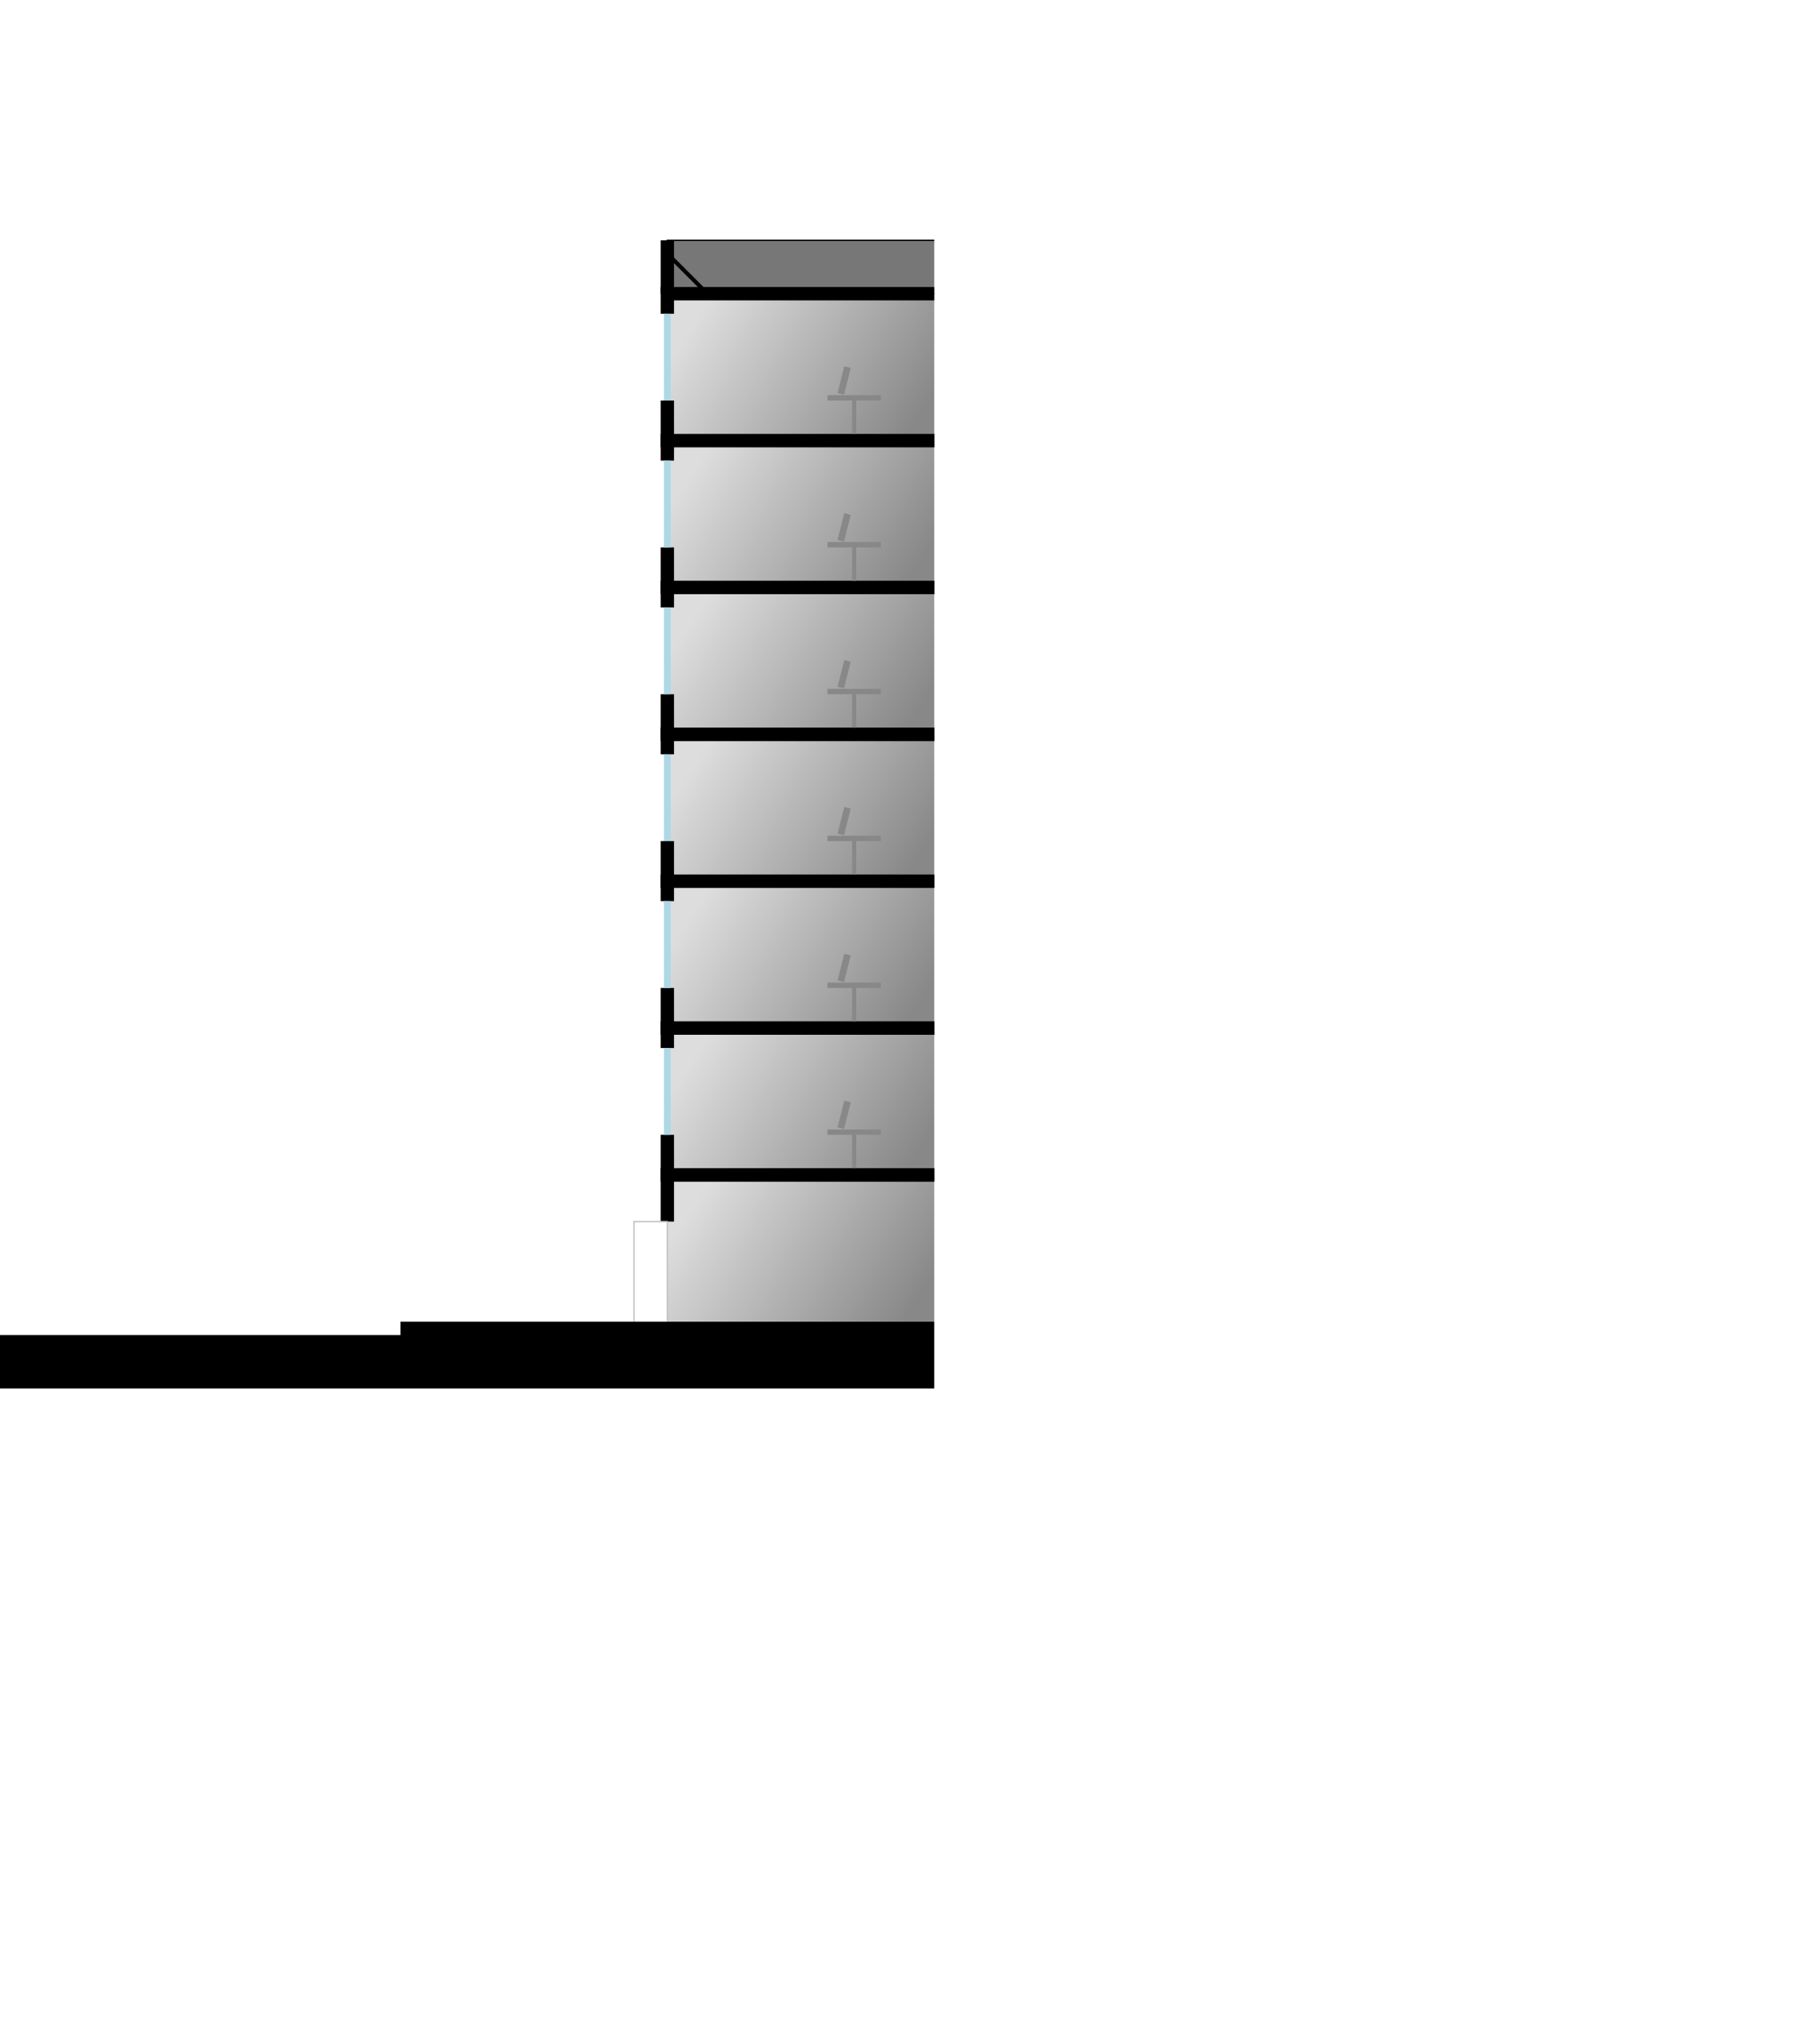 <svg
  version="1.1"
  viewBox="0 0 360 400"
  xmlns="http://www.w3.org/2000/svg">
<defs>
  <use id="person_walking"
       href="../items/people/person_walking.svg#1px:1ft" 
       fill="darkblue"/>
  <use id="trashcan"
       href="../items/furnishings/trashcan.svg#1px:1ft" 
       stroke="black"/>
  <use id="car_front"
       href="../items/cars/car_front.svg#1px:1ft" 
       fill="#d11"/>
  <use id="car_parked"
       href="../items/cars/car_front.svg#1px:1ft" 
       fill="#666"/>
  <use id="bus_front"
       href="../items/buses/bus_front.svg#1px:1ft" 
       fill="maroon"/>
  <use id="taxi_front"
       href="../items/cars/taxi_front.svg#1px:1ft" 
       fill="#d11"/>
  <use id="motor_scooter_front"
       href="../items/bike_sized/motor_scooter_front.svg#1px:1ft" 
       fill="#d11"/>
  <use id="tree"
       href="../items/landscape/tree.svg#1px:1ft" 
       fill="palegreen"/>
  <use id="person_reaching"
       href="../items/people/person_reaching.svg#1px:1ft" 
       fill="darkblue"/>
  <radialGradient id="radial" cx="10%" cy="70%" r="50%" fx="50%" fy="50%">
    <stop offset="0%" style="stop-color:#eeeeee"/>
    <stop offset="200%" style="stop-color:#666666"/>
  </radialGradient>
  <linearGradient id="daylight" x1="100%" y1="32%" x2="0%" y2="68%" >
    <stop offset="5%" style="stop-color:#dddddd" />
    <stop offset="100%" style="stop-color:#888888" />
  </linearGradient>
  <g id="desk">
    <polyline stroke-width="0.3" points="2 -0, 2 -2.8"/>
    <polyline stroke-width="0.4" points="0 -2.7, 4 -2.7"/>
    <polyline stroke-width="0.5" points="1 -3, 1.5 -5"/>
  </g>
  <g id="ground-storey">
    <polyline stroke="none" fill="url(#daylight)"
              points="0 -0, 20 -0, 20 -11, 0 -11"/>
    <polyline stroke="black" fill="none" stroke-width="1"
              points="0 -11, 20 -11, 20 -7.5"/>
    <polyline stroke="silver" fill="none" stroke-width="0.1"
              points="20 -0, 20 -7.5, 22.5 -7.5, 22.5 -0"/>
  </g>
  <g id="storey">
    <polyline stroke="none" fill="url(#daylight)"
              points="0 -0, 20 -0, 20 -11, 0 -11"/>
    <polyline stroke="black" fill="none" stroke-width="1"
              points="0 -0, 20 -0, 20 -3"/>
    <polyline stroke="black" fill="none" stroke-width="1"
              points="0 -11, 20 -11, 20 -9.5"/>
    <polyline stroke="lightblue" fill="none" stroke-width="0.5"
              points="20 -3, 20 -9.5"/>
    <use href="../items/people/person_sitting.svg#1px:1ft" 
         transform="translate(11 -0.2) scale(-1 1)"
         fill="#888"/>
    <use href="#desk"
         transform="translate(8 -0.5) scale(-1 1)"
         stroke="#888"/>
  </g>
  <g id="parapet">
    <polyline stroke="black" fill="#777777" stroke-width="0.1"
              points="0 -4, 20 -4, 20 -0, 0 -0"/>
    <polyline stroke="black" fill="none" stroke-width="1"
              points="20 -0, 20 -4"/>
    <polyline stroke="black" fill="none" stroke-width="0.3"
              points="17 -0, 20 -3"/>
  </g>
  <g id="building">
    <use href="#parapet" transform="translate(0 -78)"/>
    <use href="#ground-storey" transform="translate(0 -1)"/>
    <use href="#storey" transform="translate(0 -12)"/>
    <use href="#storey" transform="translate(0 -23)"/>
    <use href="#storey" transform="translate(0 -34)"/>
    <use href="#storey" transform="translate(0 -45)"/>
    <use href="#storey" transform="translate(0 -56)"/>
    <use href="#storey" transform="translate(0 -67)"/>
  </g>
</defs>
<g id="1px:1ft" transform="scale(2.64) translate(0,100)">
  <polyline 
    id="pavement"
    fill="black"
    points="-70 4, -70 -1, -30 -1, -30 -0, 30 -0, 30 -1, 70 -1, 70 4"/>
  <use href="#building" transform="translate(-70 0)"/>
  <use href="#building" transform="translate(70 0) scale(-1 1)"/>
  <use href="#person_walking" transform="translate(-49 -1)"/>
  <use href="#trashcan" transform="translate(-32 -1)"/>
  <use href="#car_parked" transform="translate(-29.5 -0)"/>
  <use href="#bus_front" transform="translate(-18 -0)"/>
  <use href="#car_front" transform="translate(-8 -0)"/>
  <use href="#taxi_front" transform="translate(2 -0)"/>
  <use href="#motor_scooter_front" transform="translate(12 -0)"/>
  <use href="#car_parked" transform="translate(23.5 -0)"/>
  <use href="#tree" transform="translate(21 -1)"/>
  <use href="#person_reaching" transform="translate(34 -1)"/>
</g>
</svg>
